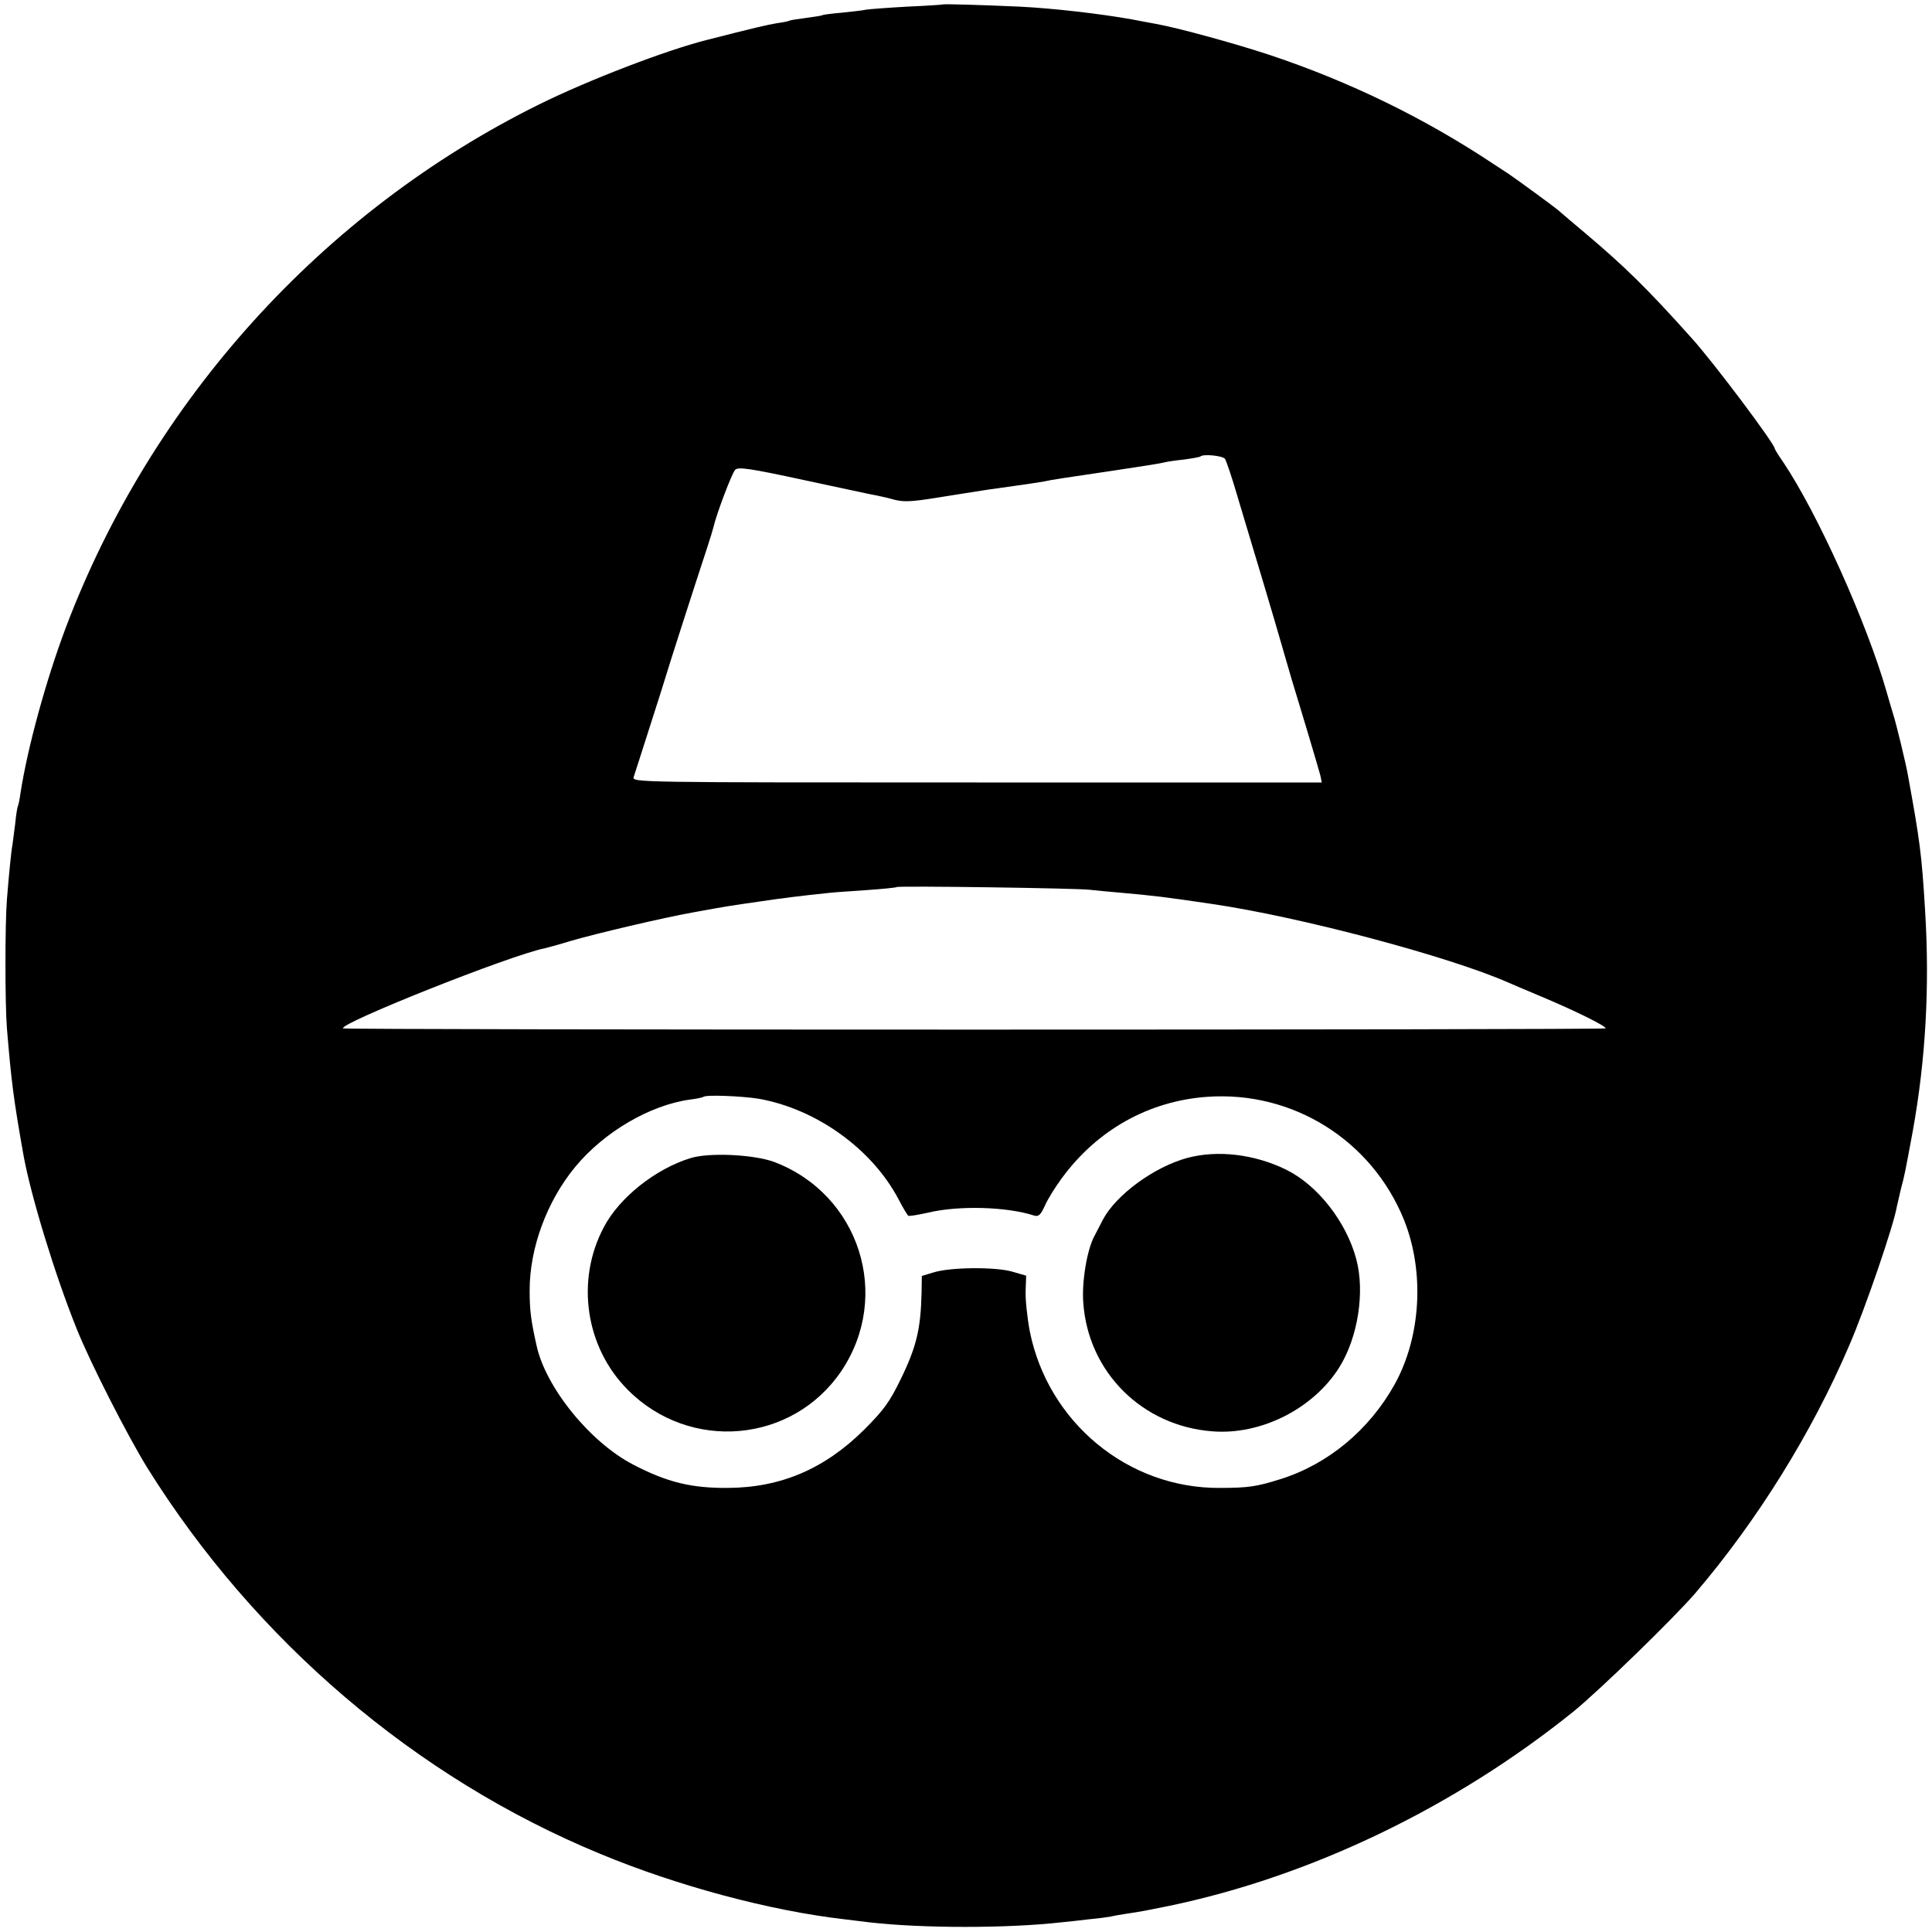<?xml version="1.0" standalone="no"?>
<!DOCTYPE svg PUBLIC "-//W3C//DTD SVG 20010904//EN"
 "http://www.w3.org/TR/2001/REC-SVG-20010904/DTD/svg10.dtd">
<svg version="1.0" xmlns="http://www.w3.org/2000/svg"
 width="700pt" height="700pt" viewBox="0 0 700 700"
 preserveAspectRatio="xMidYMid meet">
<g transform="translate(0,700) scale(0.1,-0.1)"
fill="#000000" stroke="none">
<path d="M3417 6984 c-1 -1 -59 -5 -129 -8 -71 -4 -138 -9 -150 -11 -12 -3
-52 -7 -88 -11 -36 -3 -67 -7 -70 -9 -3 -2 -30 -6 -60 -10 -30 -4 -57 -8 -60
-10 -3 -2 -23 -6 -45 -9 -36 -6 -87 -18 -255 -61 -150 -38 -430 -146 -606
-233 -785 -388 -1405 -1074 -1716 -1897 -71 -189 -138 -432 -164 -600 -3 -22
-7 -42 -9 -45 -2 -3 -7 -33 -10 -65 -4 -33 -9 -68 -10 -77 -4 -18 -13 -109
-20 -198 -7 -87 -7 -377 0 -465 16 -193 24 -257 60 -460 27 -149 114 -433 191
-625 49 -124 185 -390 257 -507 391 -627 973 -1124 1642 -1400 279 -116 615
-206 885 -237 25 -3 65 -8 90 -11 192 -22 501 -22 695 0 22 2 67 7 100 11 33
3 69 8 80 10 11 3 36 7 55 10 61 9 73 12 153 28 516 107 1037 358 1467 704 96
78 360 335 441 428 224 262 423 581 559 899 57 131 162 437 173 505 3 14 10
43 15 65 12 44 14 54 42 205 47 259 62 525 45 800 -12 203 -19 254 -62 490 -7
42 -44 193 -53 220 -4 14 -16 52 -25 85 -72 251 -250 646 -375 832 -17 24 -30
46 -30 48 0 17 -223 314 -300 399 -162 181 -243 260 -385 380 -44 37 -89 75
-100 85 -22 18 -144 107 -179 131 -13 8 -36 24 -52 34 -252 168 -524 300 -811
396 -133 44 -338 100 -418 114 -16 3 -55 10 -85 16 -113 20 -283 40 -407 46
-132 6 -273 10 -276 8z m1021 -1646 c5 -7 26 -69 46 -138 21 -69 50 -168 66
-220 16 -52 47 -158 70 -235 22 -77 50 -171 61 -210 12 -38 38 -126 59 -195
21 -69 40 -136 44 -150 l5 -25 -1249 0 c-1245 0 -1250 0 -1244 20 4 11 31 97
61 190 30 94 56 175 57 180 2 9 103 324 148 460 11 33 21 67 23 75 10 45 67
197 79 208 11 11 53 5 252 -38 131 -28 250 -54 264 -56 14 -3 42 -9 62 -15 33
-8 61 -7 148 7 54 9 147 23 190 30 50 7 63 9 135 19 28 4 59 9 70 11 27 6 54
10 250 39 94 14 177 27 185 30 8 2 40 7 70 10 30 4 57 9 59 11 10 10 79 3 89
-8z m-488 -1562 c19 -2 67 -7 105 -10 125 -11 166 -16 335 -41 321 -47 859
-190 1075 -285 11 -5 65 -28 120 -51 122 -51 239 -109 232 -115 -6 -6 -4568
-6 -4574 0 -17 17 605 265 730 290 12 3 54 14 92 26 92 27 338 85 445 104 120
22 133 24 245 40 88 13 136 19 250 31 17 2 77 6 135 10 58 4 107 9 109 11 5 5
659 -4 701 -10z m-1201 -757 c209 -37 411 -182 507 -365 16 -31 32 -57 35 -59
3 -2 34 3 70 11 112 27 286 22 385 -10 17 -5 24 1 40 36 10 23 38 68 61 99
129 176 316 280 527 295 310 22 596 -157 713 -446 75 -187 62 -423 -34 -596
-92 -165 -241 -289 -413 -343 -86 -27 -116 -32 -219 -32 -333 -3 -624 237
-690 568 -9 48 -16 113 -15 145 l2 56 -52 15 c-61 17 -221 16 -283 -3 l-43
-13 -1 -61 c-3 -130 -18 -196 -77 -316 -39 -80 -60 -109 -131 -180 -143 -142
-302 -210 -494 -211 -131 -1 -219 20 -342 84 -157 81 -318 280 -351 432 -21
94 -25 130 -25 200 0 153 62 322 165 447 105 127 271 224 416 244 25 3 47 8
49 10 9 8 137 3 200 -7z"/>
<path d="M2502 2804 c-127 -39 -258 -143 -314 -250 -103 -193 -67 -436 87
-590 225 -226 596 -193 773 68 184 273 66 641 -243 758 -73 27 -235 35 -303
14z"/>
<path d="M4303 2805 c-122 -33 -259 -134 -307 -224 -9 -17 -23 -44 -31 -60
-27 -50 -46 -167 -40 -242 18 -251 214 -446 468 -465 176 -14 365 82 459 231
68 108 94 274 62 393 -36 135 -140 268 -254 324 -114 56 -247 72 -357 43z"/>
</g>
</svg>
